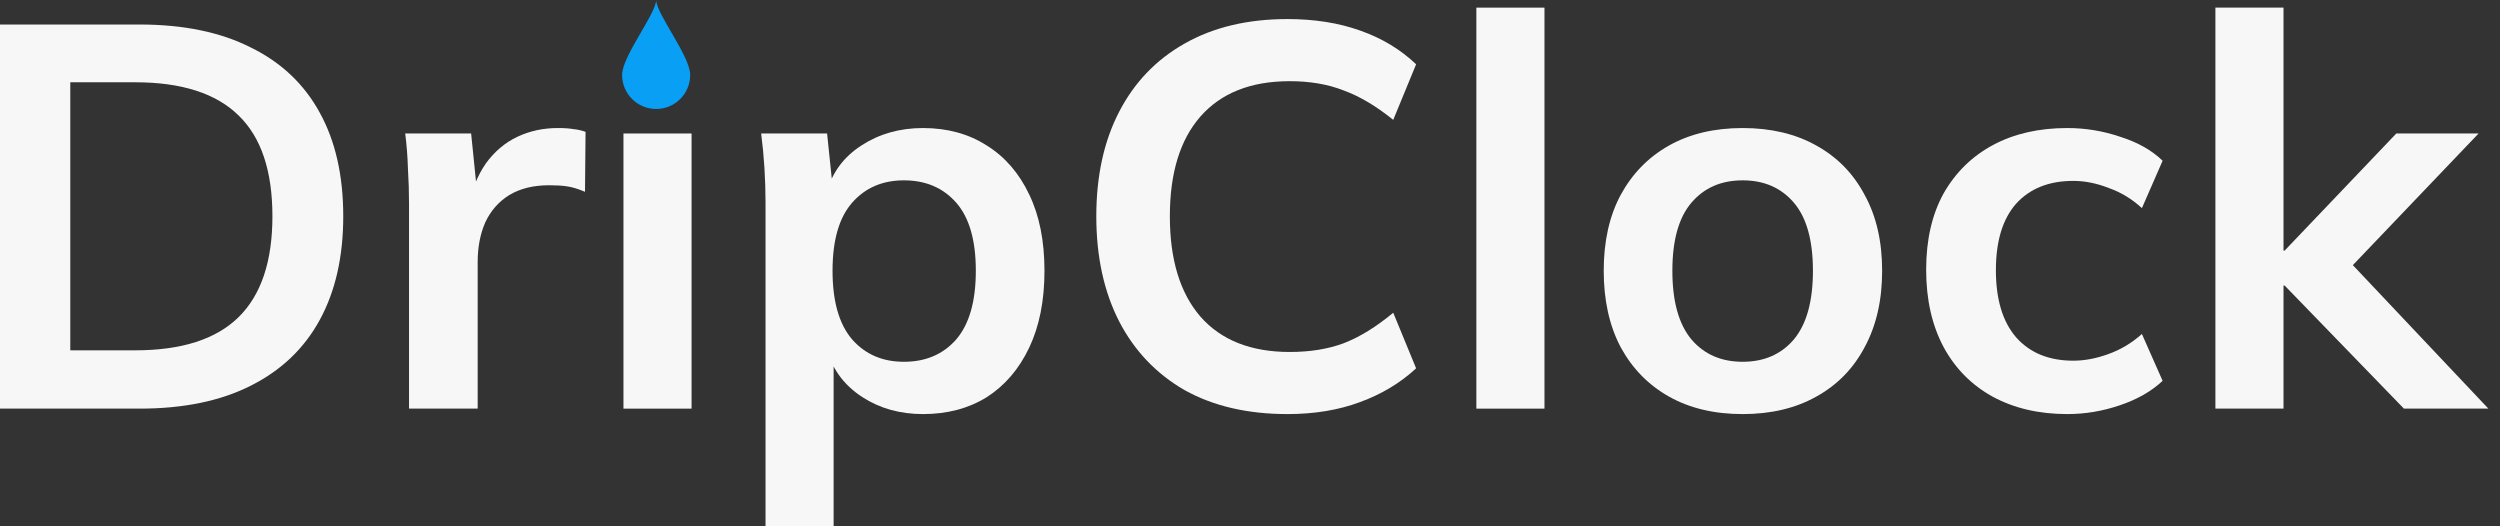 <svg width="190" height="40" viewBox="0 0 190 40" fill="none" xmlns="http://www.w3.org/2000/svg">
<rect x="0" y="0" width="190" height="40" fill="#333333" stroke="none"/>
<path d="M0 31.056V1.863H10.6C13.941 1.863 16.756 2.443 19.048 3.603C21.366 4.734 23.119 6.391 24.306 8.572C25.493 10.725 26.087 13.347 26.087 16.439C26.087 19.503 25.493 22.126 24.306 24.306C23.119 26.487 21.366 28.157 19.048 29.317C16.756 30.476 13.941 31.056 10.6 31.056H0ZM5.342 26.625H10.269C13.803 26.625 16.425 25.783 18.137 24.099C19.848 22.416 20.704 19.862 20.704 16.439C20.704 12.988 19.848 10.435 18.137 8.779C16.425 7.095 13.803 6.253 10.269 6.253H5.342V26.625Z" fill="#F7F7F7"/>
<path d="M31.086 31.056V15.487C31.086 14.603 31.058 13.706 31.003 12.795C30.975 11.884 30.906 11.001 30.796 10.145H35.806L36.386 15.859H35.558C35.834 14.479 36.289 13.333 36.924 12.422C37.587 11.511 38.387 10.835 39.326 10.393C40.264 9.952 41.286 9.731 42.39 9.731C42.887 9.731 43.287 9.759 43.591 9.814C43.894 9.841 44.198 9.91 44.502 10.021L44.46 14.576C43.936 14.355 43.48 14.217 43.094 14.162C42.735 14.106 42.279 14.079 41.727 14.079C40.54 14.079 39.533 14.327 38.705 14.824C37.904 15.321 37.297 16.011 36.883 16.895C36.496 17.778 36.303 18.785 36.303 19.917V31.056H31.086Z" fill="#F7F7F7"/>
<path d="M47.383 31.056V10.145H52.559V31.056H47.383Z" fill="#F7F7F7"/>
<path d="M58.18 40V15.362C58.18 14.507 58.152 13.637 58.097 12.754C58.042 11.87 57.959 11.001 57.848 10.145H62.859L63.314 14.534H62.859C63.273 13.071 64.142 11.912 65.467 11.056C66.82 10.173 68.38 9.731 70.146 9.731C71.996 9.731 73.611 10.173 74.991 11.056C76.371 11.912 77.448 13.154 78.221 14.783C78.994 16.384 79.38 18.316 79.38 20.58C79.38 22.843 78.994 24.79 78.221 26.418C77.448 28.047 76.371 29.303 74.991 30.186C73.611 31.042 71.996 31.47 70.146 31.47C68.407 31.47 66.875 31.042 65.55 30.186C64.225 29.331 63.342 28.185 62.9 26.75H63.355V40H58.18ZM68.697 27.495C70.353 27.495 71.678 26.929 72.672 25.797C73.666 24.638 74.163 22.899 74.163 20.58C74.163 18.261 73.666 16.536 72.672 15.404C71.678 14.272 70.353 13.706 68.697 13.706C67.069 13.706 65.757 14.272 64.763 15.404C63.77 16.536 63.273 18.261 63.273 20.58C63.273 22.899 63.77 24.638 64.763 25.797C65.757 26.929 67.069 27.495 68.697 27.495Z" fill="#F7F7F7"/>
<path d="M97.853 31.47C94.817 31.47 92.208 30.863 90.027 29.648C87.874 28.406 86.218 26.667 85.058 24.431C83.899 22.167 83.319 19.503 83.319 16.439C83.319 13.375 83.899 10.725 85.058 8.489C86.218 6.253 87.874 4.527 90.027 3.313C92.208 2.071 94.817 1.449 97.853 1.449C99.896 1.449 101.732 1.739 103.36 2.319C105.017 2.899 106.438 3.754 107.625 4.886L105.886 9.11C104.589 8.061 103.333 7.316 102.118 6.874C100.931 6.405 99.565 6.17 98.019 6.17C95.065 6.17 92.801 7.067 91.228 8.861C89.682 10.628 88.909 13.154 88.909 16.439C88.909 19.724 89.682 22.264 91.228 24.058C92.801 25.852 95.065 26.75 98.019 26.75C99.565 26.75 100.931 26.529 102.118 26.087C103.333 25.618 104.589 24.845 105.886 23.768L107.625 27.992C106.438 29.096 105.017 29.952 103.36 30.559C101.732 31.166 99.896 31.47 97.853 31.47Z" fill="#F7F7F7"/>
<path d="M112.204 31.056V0.58H117.38V31.056H112.204Z" fill="#F7F7F7"/>
<path d="M132.442 31.47C130.288 31.47 128.425 31.028 126.852 30.145C125.278 29.262 124.05 28.006 123.166 26.377C122.31 24.748 121.883 22.816 121.883 20.58C121.883 18.344 122.31 16.425 123.166 14.824C124.05 13.195 125.278 11.939 126.852 11.056C128.425 10.173 130.288 9.731 132.442 9.731C134.595 9.731 136.458 10.173 138.032 11.056C139.633 11.939 140.861 13.195 141.717 14.824C142.6 16.425 143.042 18.344 143.042 20.58C143.042 22.816 142.6 24.748 141.717 26.377C140.861 28.006 139.633 29.262 138.032 30.145C136.458 31.028 134.595 31.47 132.442 31.47ZM132.442 27.495C134.07 27.495 135.368 26.929 136.334 25.797C137.3 24.638 137.783 22.899 137.783 20.58C137.783 18.261 137.3 16.536 136.334 15.404C135.368 14.272 134.07 13.706 132.442 13.706C130.813 13.706 129.515 14.272 128.549 15.404C127.583 16.536 127.1 18.261 127.1 20.58C127.1 22.899 127.583 24.638 128.549 25.797C129.515 26.929 130.813 27.495 132.442 27.495Z" fill="#F7F7F7"/>
<path d="M157.112 31.47C154.959 31.47 153.068 31.028 151.439 30.145C149.838 29.262 148.596 28.006 147.713 26.377C146.829 24.721 146.388 22.761 146.388 20.497C146.388 18.233 146.829 16.301 147.713 14.7C148.624 13.099 149.88 11.87 151.481 11.015C153.082 10.159 154.959 9.731 157.112 9.731C158.492 9.731 159.831 9.952 161.129 10.393C162.454 10.808 163.53 11.415 164.359 12.215L162.785 15.818C162.04 15.128 161.198 14.617 160.259 14.286C159.348 13.927 158.451 13.748 157.568 13.748C155.718 13.748 154.269 14.327 153.22 15.487C152.198 16.646 151.688 18.33 151.688 20.538C151.688 22.747 152.198 24.445 153.22 25.632C154.269 26.819 155.718 27.412 157.568 27.412C158.423 27.412 159.307 27.247 160.218 26.915C161.156 26.584 162.012 26.073 162.785 25.383L164.359 28.944C163.503 29.745 162.412 30.366 161.087 30.808C159.79 31.249 158.465 31.47 157.112 31.47Z" fill="#F7F7F7"/>
<path d="M168.371 31.056V0.58H173.547V19.048H173.63L182.119 10.145H188.371L177.812 21.201L177.854 19.131L189.117 31.056H182.698L173.63 21.698H173.547V31.056H168.371Z" fill="#F7F7F7"/>
<path d="M52.455 5.694C52.455 7.123 51.297 8.282 49.867 8.282C48.438 8.282 47.279 7.123 47.279 5.694C47.279 4.264 49.867 1.035 49.867 0C49.867 1.035 52.455 4.264 52.455 5.694Z" fill="#089FF4"/>
</svg>
